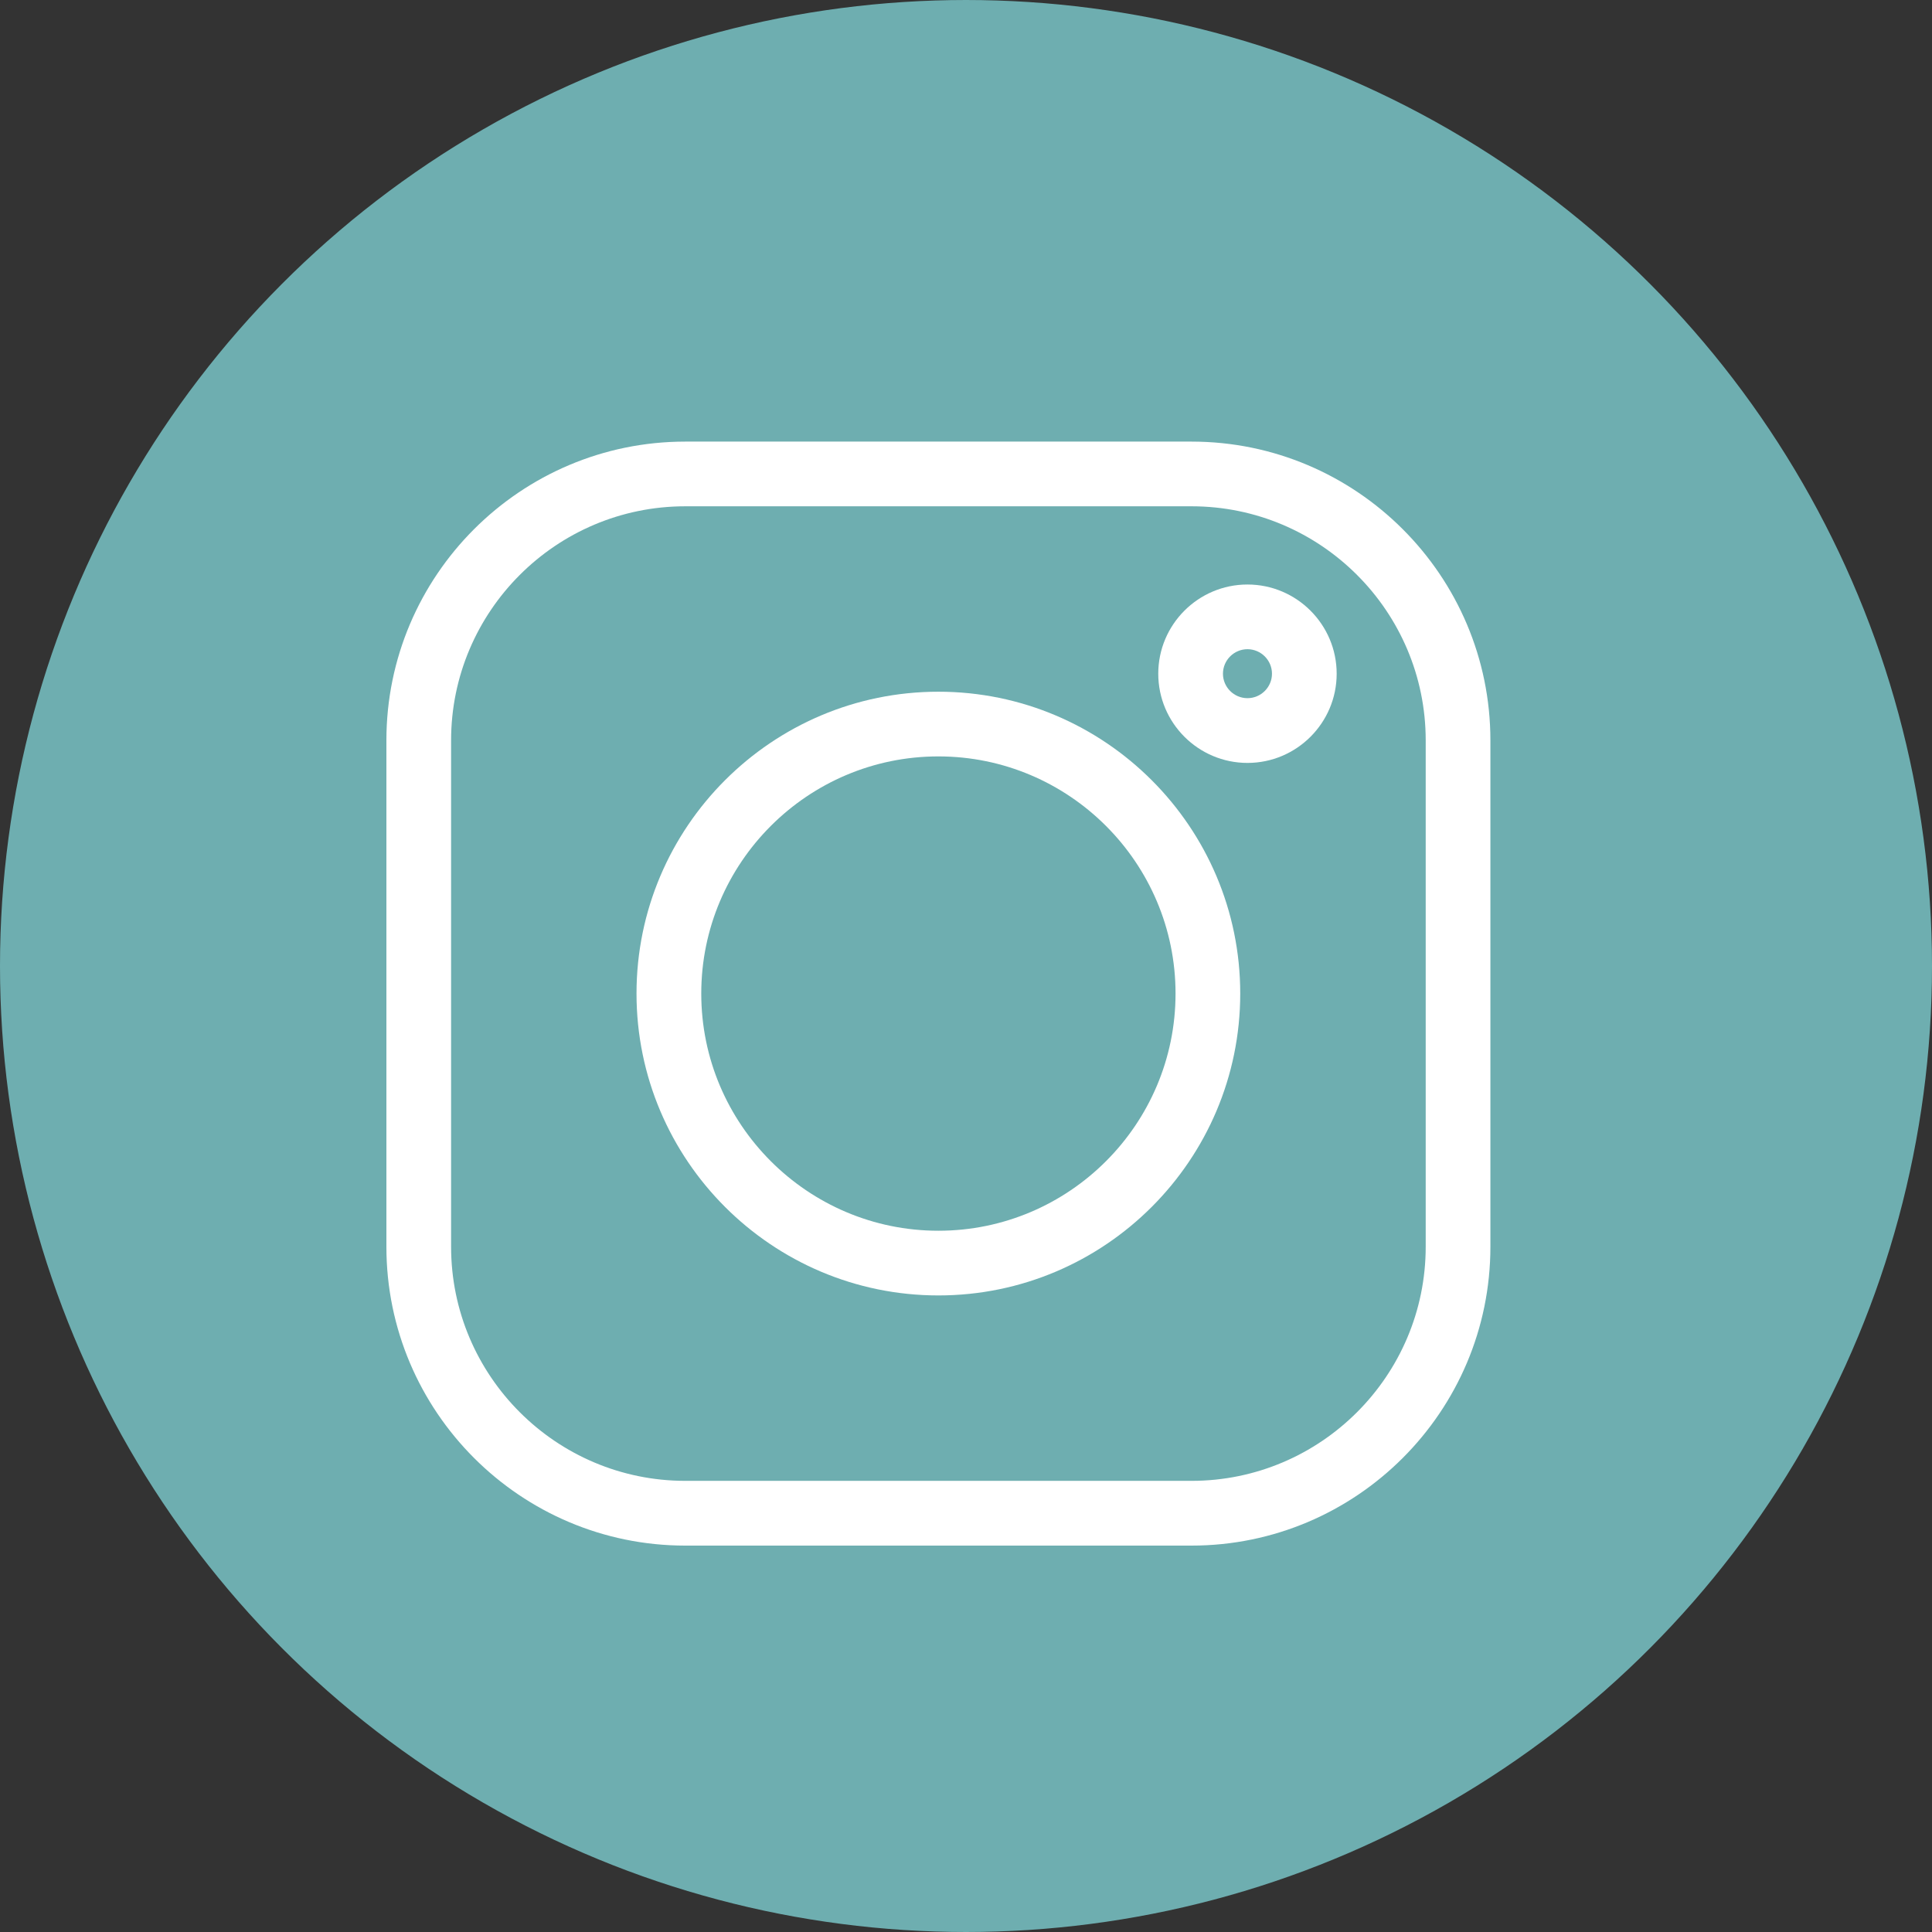 <svg width="35" height="35" viewBox="0 0 35 35" fill="none" xmlns="http://www.w3.org/2000/svg">
<rect x="0" y="0" width="35" height="35" fill="#333333" stroke="none"/>
<circle cx="17.5" cy="17.5" r="17" fill="#6EAEB0" stroke="#6EAEB0"/>
<path d="M21.586 8H12.414C9.429 8 7 10.428 7 13.413V22.586C7 25.571 9.429 28 12.414 28H21.586C24.571 28 27 25.571 27 22.586V13.413C27 10.428 24.571 8 21.586 8V8ZM25.828 22.586C25.828 24.924 23.925 26.827 21.586 26.827H12.414C10.075 26.827 8.172 24.924 8.172 22.586V13.413C8.172 11.075 10.075 9.172 12.414 9.172H21.586C23.925 9.172 25.828 11.075 25.828 13.413V22.586Z" fill="white"/>
<path d="M17 12.531C13.984 12.531 11.531 14.984 11.531 17.999C11.531 21.015 13.984 23.468 17 23.468C20.015 23.468 22.468 21.015 22.468 17.999C22.468 14.984 20.015 12.531 17 12.531ZM17 22.296C14.631 22.296 12.704 20.368 12.704 17.999C12.704 15.631 14.631 13.703 17 13.703C19.369 13.703 21.296 15.631 21.296 17.999C21.296 20.368 19.369 22.296 17 22.296Z" fill="white"/>
<path d="M22.599 10.589C21.708 10.589 20.983 11.314 20.983 12.205C20.983 13.096 21.708 13.821 22.599 13.821C23.49 13.821 24.215 13.096 24.215 12.205C24.215 11.314 23.49 10.589 22.599 10.589ZM22.599 12.648C22.355 12.648 22.155 12.449 22.155 12.205C22.155 11.96 22.355 11.761 22.599 11.761C22.843 11.761 23.043 11.96 23.043 12.205C23.043 12.449 22.843 12.648 22.599 12.648Z" fill="white"/>
</svg>
